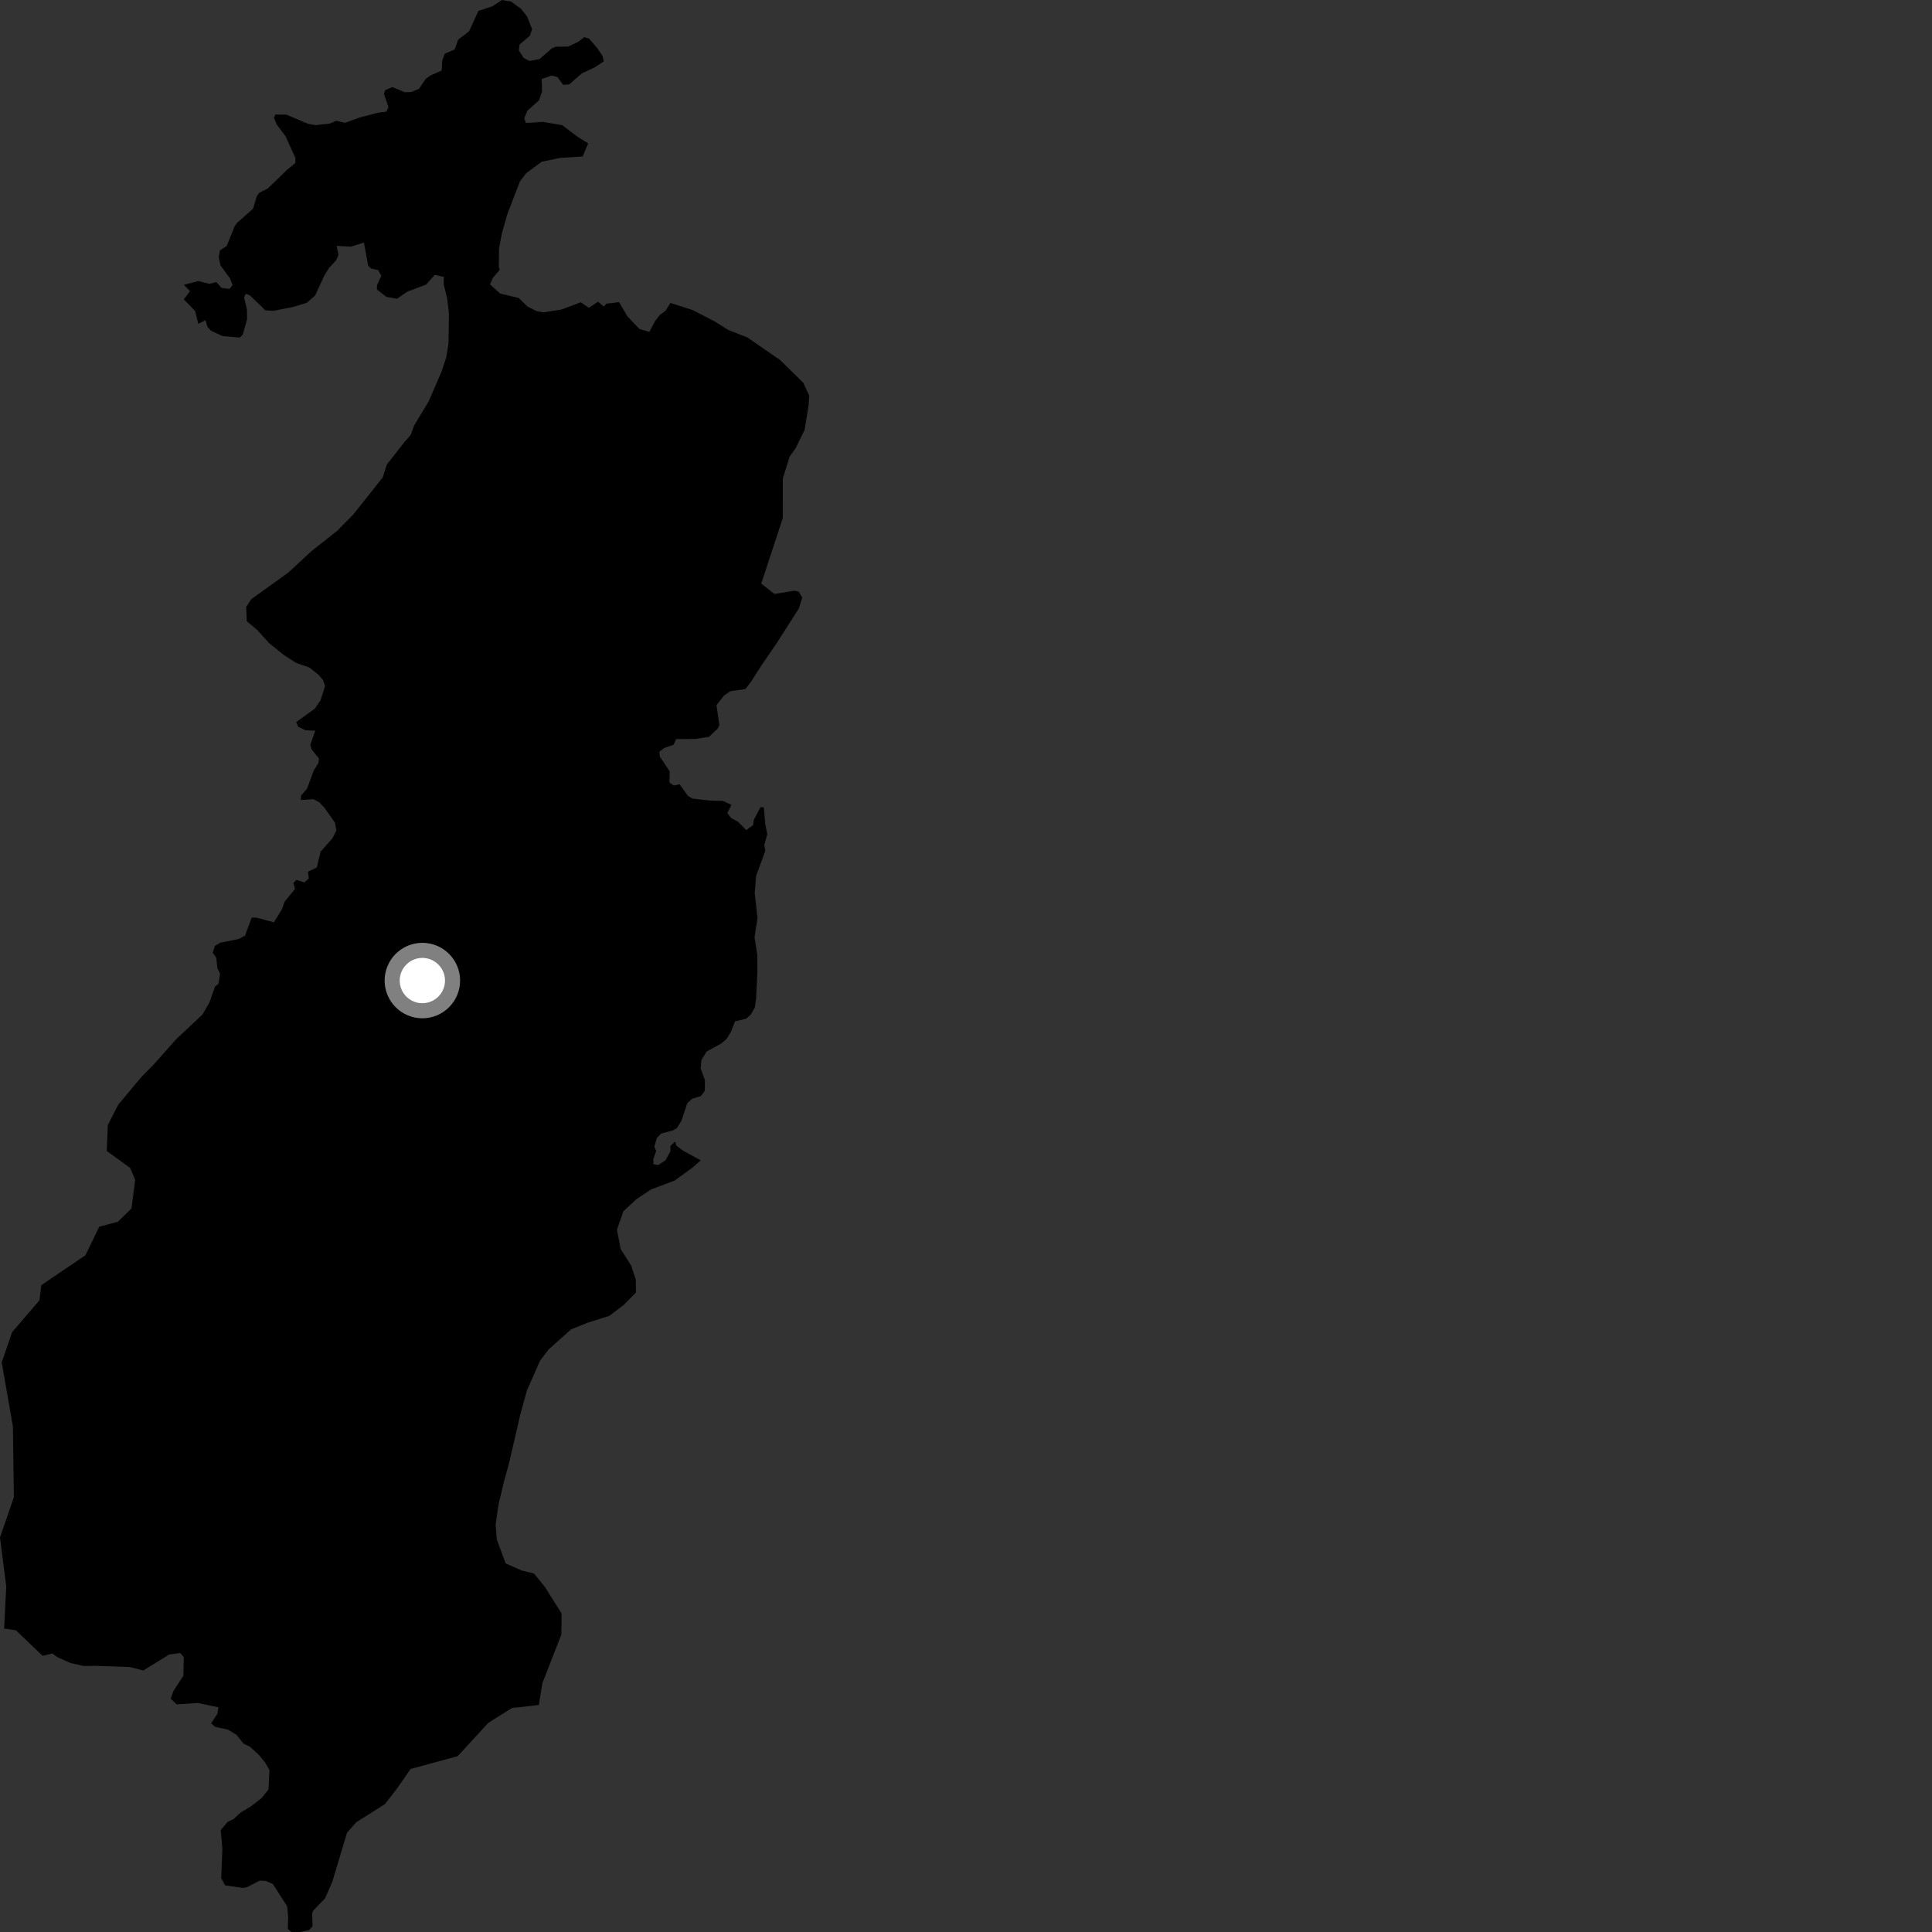 <?xml version="1.0" encoding="utf-8" ?>
<svg baseProfile="full" height="1024" version="1.1" width="1024" xmlns="http://www.w3.org/2000/svg" xmlns:ev="http://www.w3.org/2001/xml-events" xmlns:xlink="http://www.w3.org/1999/xlink"><rect width="100%" height="100%" fill="#333333" stroke="none"/><defs /><polygon fill="black" points="130.807,329.277 136.306,333.854 142.624,340.853 150.301,347.04 156.875,351.329 163.95,353.791 168.919,357.704 171.212,360.445 172.299,363.679 169.807,371.335 166.856,375.61 156.974,382.738 158.026,385.167 161.946,387.05 167.106,387.295 164.487,394.749 165.079,397.055 169.061,402.062 168.768,404.385 166.27,408.437 162.74,418.025 159.565,421.693 159.523,424.022 166.17,423.584 169.24,425.239 171.987,428.166 177.59,436.134 178.283,440.196 176.253,444.25 169.906,451.445 167.924,459.779 163.254,462.006 163.665,465.584 161.352,467.684 157.102,466.388 155.481,468.024 156.347,471.226 150.838,477.904 149.439,481.895 145.158,488.845 136.029,486.387 133.388,486.399 129.86,495.909 126.442,497.712 116.632,499.691 113.934,501.318 112.72,504.938 114.611,507.609 115.207,513.105 116.628,516.062 115.852,521.32 113.907,522.993 111.03,531.287 107.367,537.663 93.275,550.906 81.363,564.331 74.865,570.916 62.702,585.461 57.167,596.209 56.581,610.035 69.014,619.066 71.645,625.337 69.699,640.491 62.468,647.583 52.605,650.183 45.294,665.297 21.886,681.172 20.913,689.202 6.446,706.036 0.918,722.063 6.84,756.05 7.353,793.555 0.0,814.908 3.314,840.843 2.192,863.156 8.445,864.108 22.607,877.628 27.754,876.396 30.252,878.245 37.371,881.433 44.211,882.998 50.773,882.926 68.8,883.563 75.921,885.385 89.676,876.938 95.539,876.131 97.402,878.226 97.223,888.139 91.906,896.285 90.487,900.35 93.676,903.354 104.842,902.619 115.755,904.892 115.224,908.355 111.864,913.391 114.078,915.306 120.634,916.658 125.302,919.429 129.02,924.082 132.563,925.85 137.162,930.087 140.524,934.153 142.824,938.22 142.296,948.473 138.579,953.077 133.093,957.325 127.619,960.629 123.735,964.169 120.694,965.602 116.985,969.958 117.861,979.931 117.246,995.449 119.302,999.277 128.66,1000.636 130.789,1000.309 137.693,996.761 140.88,996.935 144.593,998.525 152.204,1010.379 152.729,1016.032 152.556,1022.406 154.499,1024.0 158.923,1023.996 163.871,1022.936 165.64,1020.994 165.449,1013.918 166.108,1012.551 172.281,1006.174 176.046,997.618 183.939,971.351 188.837,965.809 204.085,956.177 210.718,947.545 217.619,937.596 242.611,930.791 258.797,913.149 271.336,905.278 285.592,903.686 287.483,892.096 297.537,866.327 297.649,855.165 288.756,841.023 283,833.989 276.471,832.391 268.005,828.629 263.293,815.888 262.696,808.013 264.236,797.421 266.864,786.265 269.769,775.657 275.813,749.555 279.256,737.045 286.196,721.259 290.766,715.258 302.642,704.604 311.594,701.02 322.997,697.414 330.572,691.657 337.061,685.084 337.003,678.299 334.499,670.718 328.982,662.063 326.991,651.76 330.45,641.958 337.216,635.656 345.072,630.437 357.571,625.713 367.064,618.842 371.397,614.995 362.088,609.925 358.517,607.238 357.765,605.055 355.35,607.347 355.344,610.201 352.677,615.025 348.893,617.488 346.363,617.101 346.266,614.393 347.785,609.992 346.802,607.793 348.195,603.08 350.46,600.791 356.606,599.168 358.756,597.896 361.194,594.028 364.258,584.656 366.853,582.361 371.458,580.964 373.591,578.127 373.611,572.421 371.357,566.282 371.808,561.793 374.455,557.381 382.298,553.062 385.188,550.546 387.434,546.837 389.566,541.342 395.542,539.915 398.012,537.623 400.057,534.031 400.714,529.733 401.428,515.375 401.366,505.973 399.929,496.856 401.475,486.521 400.015,473.227 400.76,464.259 405.597,450.994 405.101,447.807 406.679,442.134 405.632,436.925 404.814,427.902 403.11,427.806 399.501,434.616 399.15,437.342 395.521,439.954 391.138,435.502 387.553,433.618 385.515,430.934 387.675,426.607 383.2,424.528 376.034,424.294 367.054,423.291 364.494,421.722 360.204,415.675 357.061,416.334 354.836,414.717 354.921,408.802 349.843,401.168 349.457,398.521 351.938,396.497 357.019,394.755 358.396,391.733 368.479,391.641 375.816,390.513 380.36,386.197 381.272,384.351 379.756,373.712 383.746,368.653 387.032,366.377 395.084,365.202 398.029,361.361 403.961,352.074 411.504,341.139 423.373,322.546 425.234,316.82 423.304,313.576 421.112,313.062 410.471,314.806 403.471,309.325 414.883,274.614 414.9,253.657 418.533,241.999 421.676,237.585 426.455,227.861 428.558,214.84 428.911,209.672 425.732,202.838 413.362,190.731 396.076,178.832 386.041,174.901 378.479,170.192 367.12,164.332 355.33,160.559 352.852,164.609 349.661,166.992 347.165,170.226 344.18,175.928 338.88,174.379 332.555,167.704 328.118,160.123 321.456,160.926 319.997,162.486 316.937,159.892 312.07,163.155 307.863,160.206 297.391,164.127 287.901,165.54 284.53,164.938 279.566,162.503 274.939,157.931 265.092,155.598 259.704,150.736 261.181,147.312 264.854,143.057 264.373,141.293 264.492,131.783 265.959,123.926 268.832,113.646 275.594,96.102 278.908,91.805 287.151,85.691 296.958,83.682 308.836,82.932 311.745,76.003 306.171,72.546 297.976,66.333 287.811,64.612 278.736,65.17 277.875,62.713 279.518,58.655 285.667,53.199 287.301,48.53 287.108,41.874 292.423,40.031 295.424,40.833 298.536,44.964 301.648,44.745 308.476,38.846 314.974,35.826 319.911,32.554 319.421,29.784 316.516,25.447 312.158,20.397 309.63,19.718 306.633,22.041 301.144,24.714 294.693,24.749 292.678,25.484 285.993,31.296 280.662,32.325 277.56,30.7 275.011,26.762 275.39,23.618 280.88,18.92 282.007,15.425 279.43,8.87 276.142,4.634 270.873,0.835 266.035,0.0 260.965,3.363 253.568,5.768 248.637,16.56 242.85,21.018 240.933,26.24 235.709,28.476 234.416,32.047 234.091,37.359 228.042,40.05 225.552,41.883 222.099,47.076 217.884,48.792 214.532,48.892 207.941,46.155 204.154,47.77 203.508,49.717 205.885,56.777 204.803,59.153 200.157,59.787 190.7,62.26 182.88,65.088 178.185,64.001 174.699,65.517 167.325,66.318 163.241,65.616 151.83,60.752 145.996,60.706 145.139,62.291 146.754,66.129 151.305,72.129 156.552,83.656 156.553,86.366 152.111,90.04 141.923,99.9 137.369,102.18 136.071,104.132 134.116,110.629 125.658,118.112 124.357,119.951 120.149,130.417 116.578,132.678 115.933,136.369 116.896,140.763 121.861,147.462 123.269,151.062 121.642,153.121 117.409,152.583 114.698,149.549 110.901,150.418 105.133,148.962 97.47,150.956 100.711,154.348 97.41,158.682 103.406,164.793 105.083,171.599 108.913,169.76 109.922,173.186 111.874,175.349 118.061,178.163 127.065,178.913 128.691,177.281 130.972,169.153 130.86,163.957 129.344,157.556 130.32,155.723 132.488,156.587 140.677,164.477 144.765,164.773 155.167,162.731 162.636,160.492 167.011,156.633 171.913,146.038 174.324,142.117 178.116,137.984 179.413,135.115 178.446,130.316 185.987,130.723 192.879,128.566 195.148,140.86 196.655,142.328 200.406,143.139 202.108,146.172 199.838,151.151 199.731,153.426 204.812,157.348 210.432,158.334 215.942,154.563 225.89,150.813 230.422,145.675 235.243,146.779 235.181,150.835 236.982,157.933 237.955,166.108 237.717,182.138 236.522,189.452 233.988,197.018 227.25,212.665 219.465,225.57 217.768,230.429 214.455,234.178 204.976,246.283 202.86,253.037 187.261,272.672 178.635,281.413 165.11,292.09 152.677,303.581 133.171,317.588 130.477,321.681 130.807,329.277" /><circle cx="223.86" cy="519.719" fill="rgb(100%,100%,100%)" r="16" stroke="grey" stroke-width="8" /></svg>
